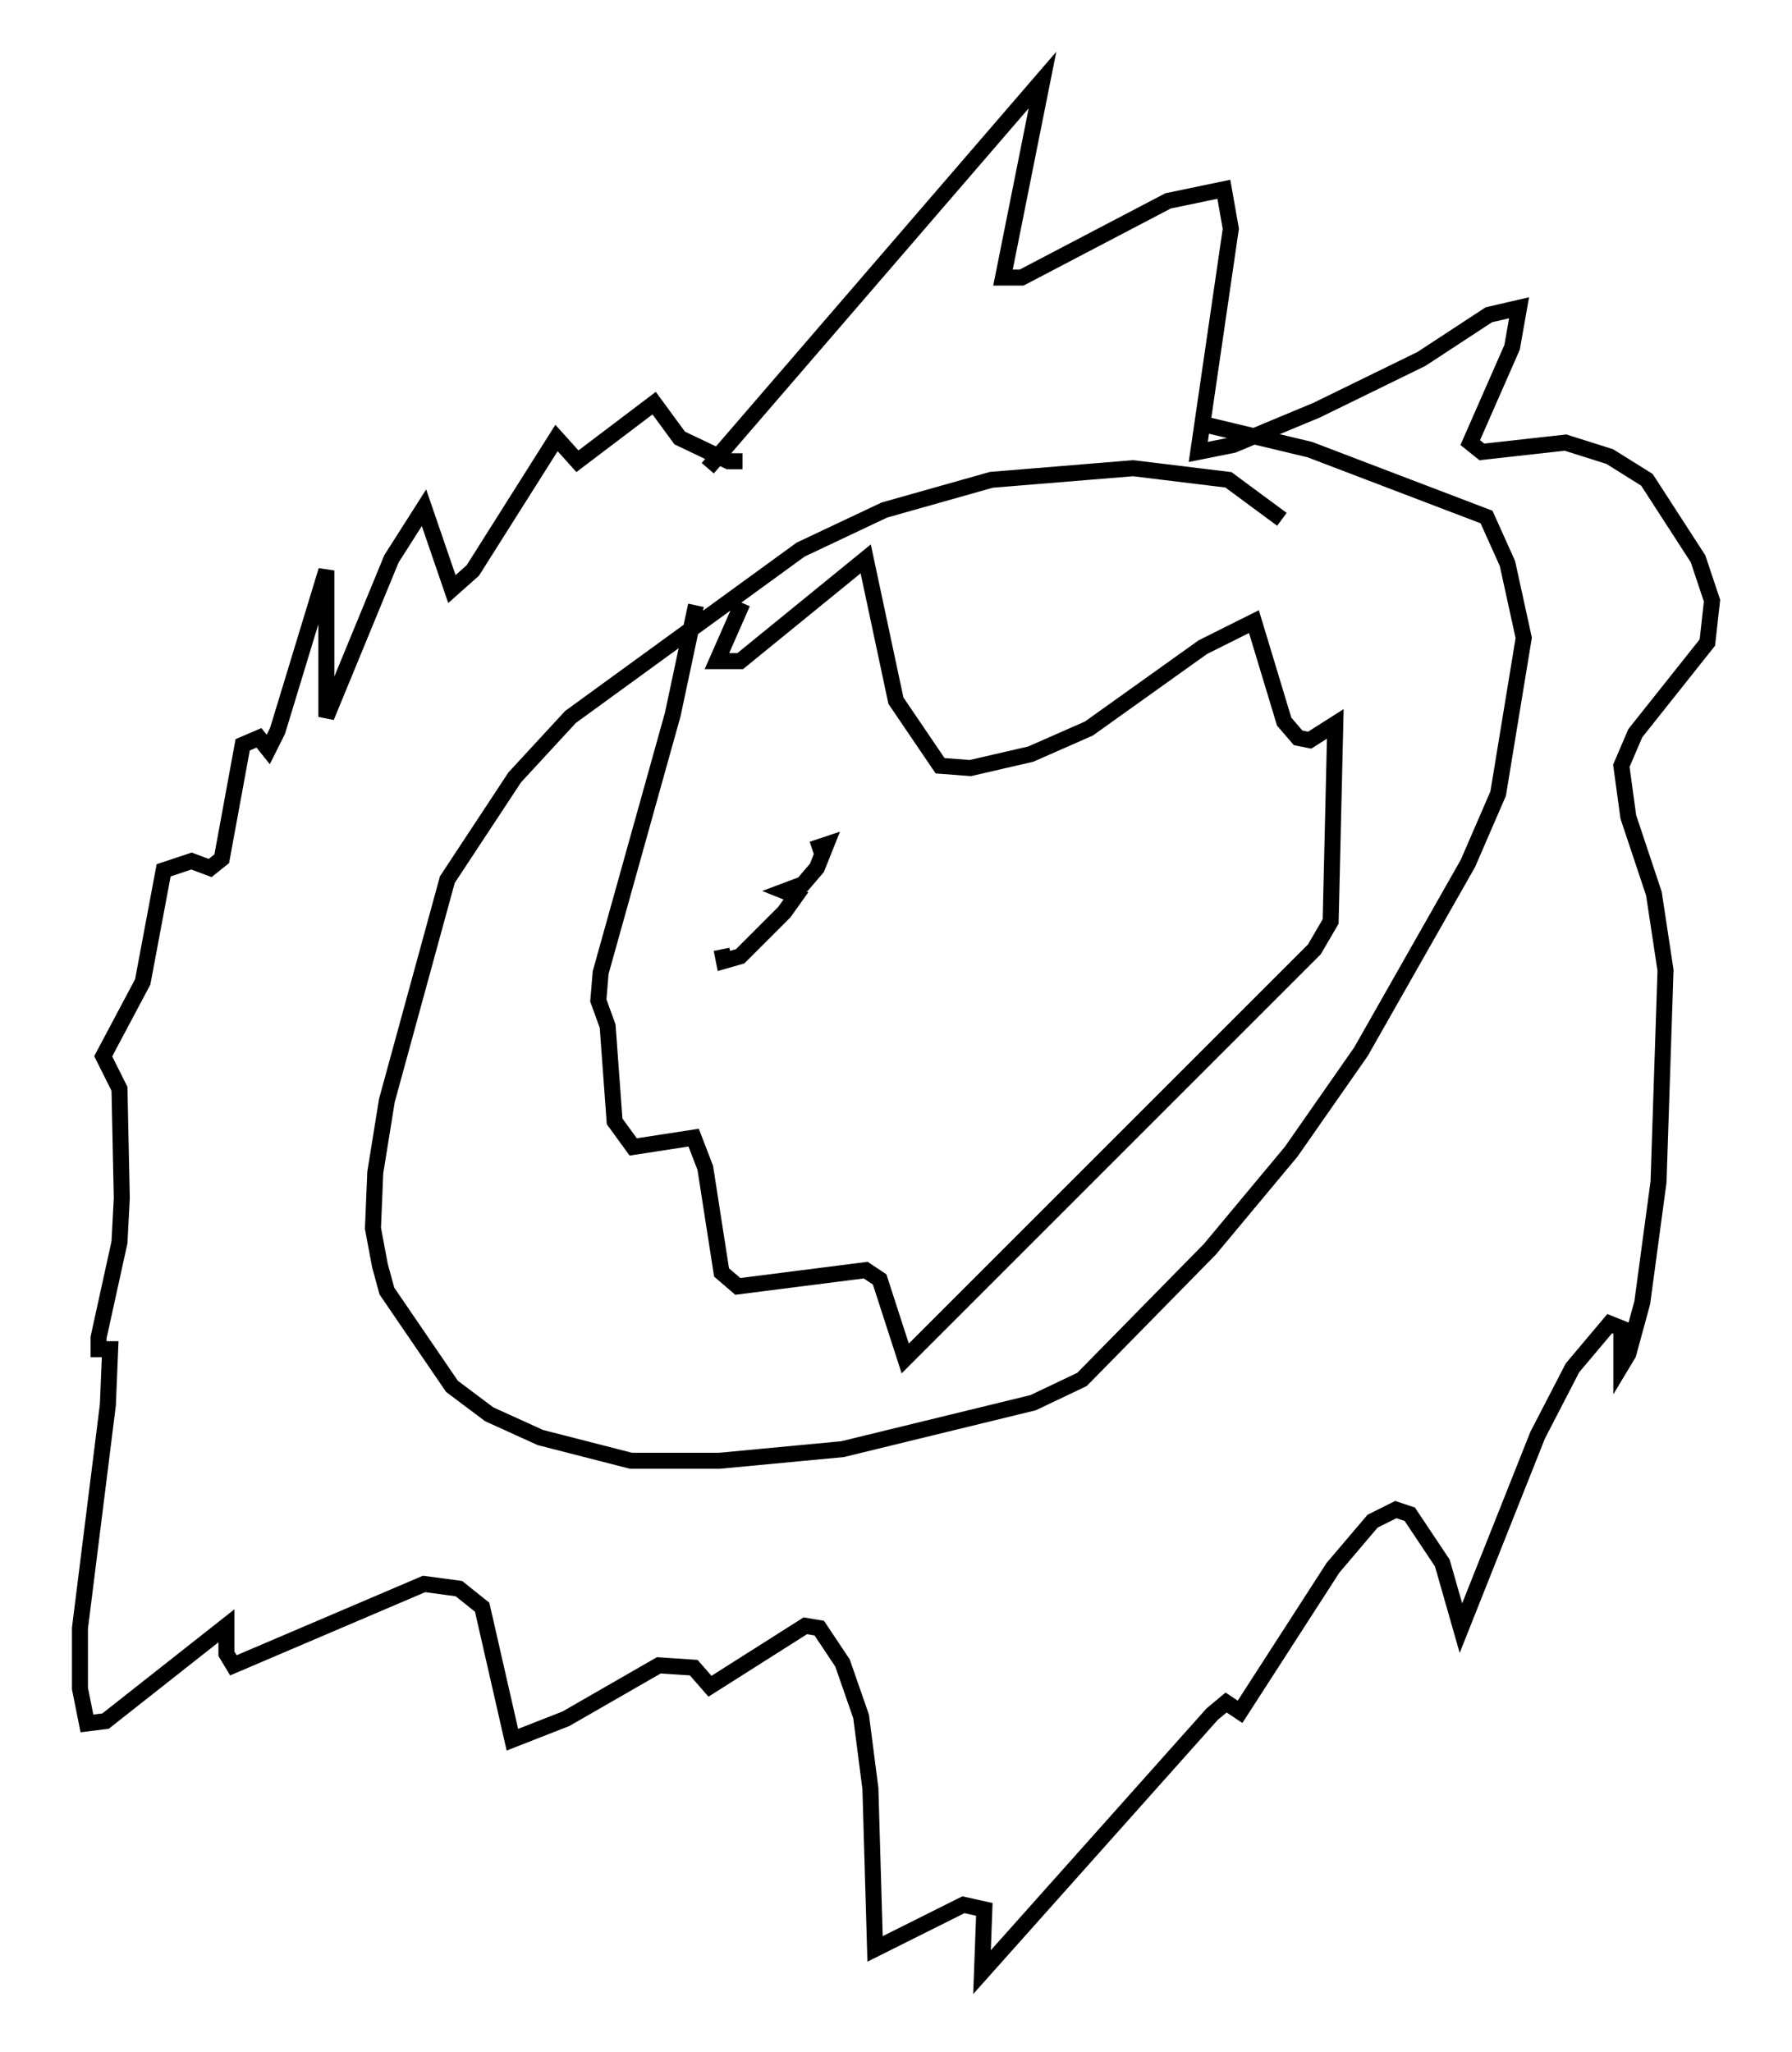<?xml version="1.0" encoding="utf-8" ?>
<svg baseProfile="full" height="128.234" version="1.1" width="111.966" xmlns="http://www.w3.org/2000/svg" xmlns:ev="http://www.w3.org/2001/xml-events" xmlns:xlink="http://www.w3.org/1999/xlink"><defs /><rect fill="white" height="128.234" width="111.966" x="0" y="0" /><path d="M81.983, 34.776 m-1.888, -2.324 l-3.341, -2.469 -5.955, -0.726 l-8.86, 0.726 -6.682, 1.888 l-5.229, 2.469 -14.38, 10.458 l-3.486, 3.777 -4.212, 6.391 l-3.777, 13.799 -0.726, 4.503 l-0.145, 3.486 0.436, 2.324 l0.436, 1.598 4.067, 5.955 l2.324, 1.743 3.196, 1.453 l5.665, 1.453 5.52, 0.0 l7.698, -0.726 11.911, -2.905 l3.05, -1.453 7.989, -8.134 l5.084, -6.101 4.358, -6.246 l6.682, -11.765 1.888, -4.358 l1.598, -9.732 -1.017, -4.648 l-1.307, -2.905 -11.039, -4.212 l-6.682, -1.598 m-30.938, 2.76 l20.916, -24.257 -2.469, 12.346 l1.162, 0.0 9.151, -4.793 l3.486, -0.726 0.436, 2.469 l-2.034, 13.944 2.179, -0.436 l5.229, -2.179 6.536, -3.196 l4.212, -2.76 1.888, -0.436 l-0.436, 2.469 -2.615, 5.955 l0.726, 0.581 5.229, -0.581 l2.76, 0.872 2.324, 1.453 l3.196, 4.939 0.872, 2.615 l-0.291, 2.615 -4.503, 5.665 l-0.872, 2.034 0.436, 3.196 l1.598, 4.793 0.726, 4.793 l-0.436, 13.218 -1.017, 7.553 l-0.872, 3.196 -0.436, 0.726 l0.0, -2.324 -0.726, -0.291 l-2.324, 2.76 -2.179, 4.212 l-4.793, 12.056 -1.162, -4.067 l-2.034, -3.05 -0.872, -0.291 l-1.453, 0.726 -2.469, 2.905 l-5.81, 9.006 -0.872, -0.581 l-0.872, 0.726 -14.38, 16.123 l0.145, -3.922 -1.307, -0.291 l-5.52, 2.76 -0.291, -10.022 l-0.581, -4.503 -1.162, -3.341 l-1.453, -2.179 -0.872, -0.145 l-5.955, 3.777 -1.017, -1.162 l-2.179, -0.145 -5.81, 3.341 l-3.341, 1.307 -1.888, -8.279 l-1.453, -1.162 -2.179, -0.291 l-11.911, 5.084 -0.436, -0.726 l0.0, -1.743 -7.553, 5.955 l-1.162, 0.145 -0.436, -2.179 l0.0, -3.777 1.743, -13.944 l0.145, -3.486 -0.726, 0.0 l0.0, -0.726 1.307, -5.955 l0.145, -2.76 -0.145, -6.827 l-1.017, -2.034 2.469, -4.648 l1.307, -6.972 1.743, -0.581 l1.162, 0.436 0.726, -0.581 l1.307, -7.117 1.017, -0.436 l0.581, 0.726 0.581, -1.162 l3.05, -10.022 0.0, 9.151 l4.067, -9.877 2.034, -3.196 l1.743, 5.084 1.307, -1.162 l5.229, -8.279 1.307, 1.453 l4.793, -3.631 1.598, 2.179 l3.05, 1.453 0.872, 0.0 m0.0, 8.86 l-1.598, 3.631 1.453, 0.0 l7.844, -6.391 1.888, 8.86 l2.76, 4.067 1.888, 0.145 l3.777, -0.872 3.631, -1.598 l7.117, -5.084 3.196, -1.598 l1.888, 6.246 0.872, 1.017 l0.726, 0.145 1.598, -1.017 l-0.291, 12.346 -1.017, 1.743 l-25.564, 25.564 -1.598, -4.939 l-0.872, -0.581 -7.989, 1.017 l-1.017, -0.872 -1.017, -6.536 l-0.726, -1.888 -3.777, 0.581 l-1.162, -1.598 -0.436, -5.955 l-0.581, -1.598 0.145, -1.743 l4.503, -16.123 1.453, -6.827 m1.598, 21.497 l0.145, 0.726 1.017, -0.291 l2.76, -2.76 0.726, -1.017 l-0.726, -0.291 1.162, -0.436 l0.872, -1.017 0.581, -1.453 l-0.872, 0.291 " fill="none" stroke="black" stroke-width="1" /></svg>